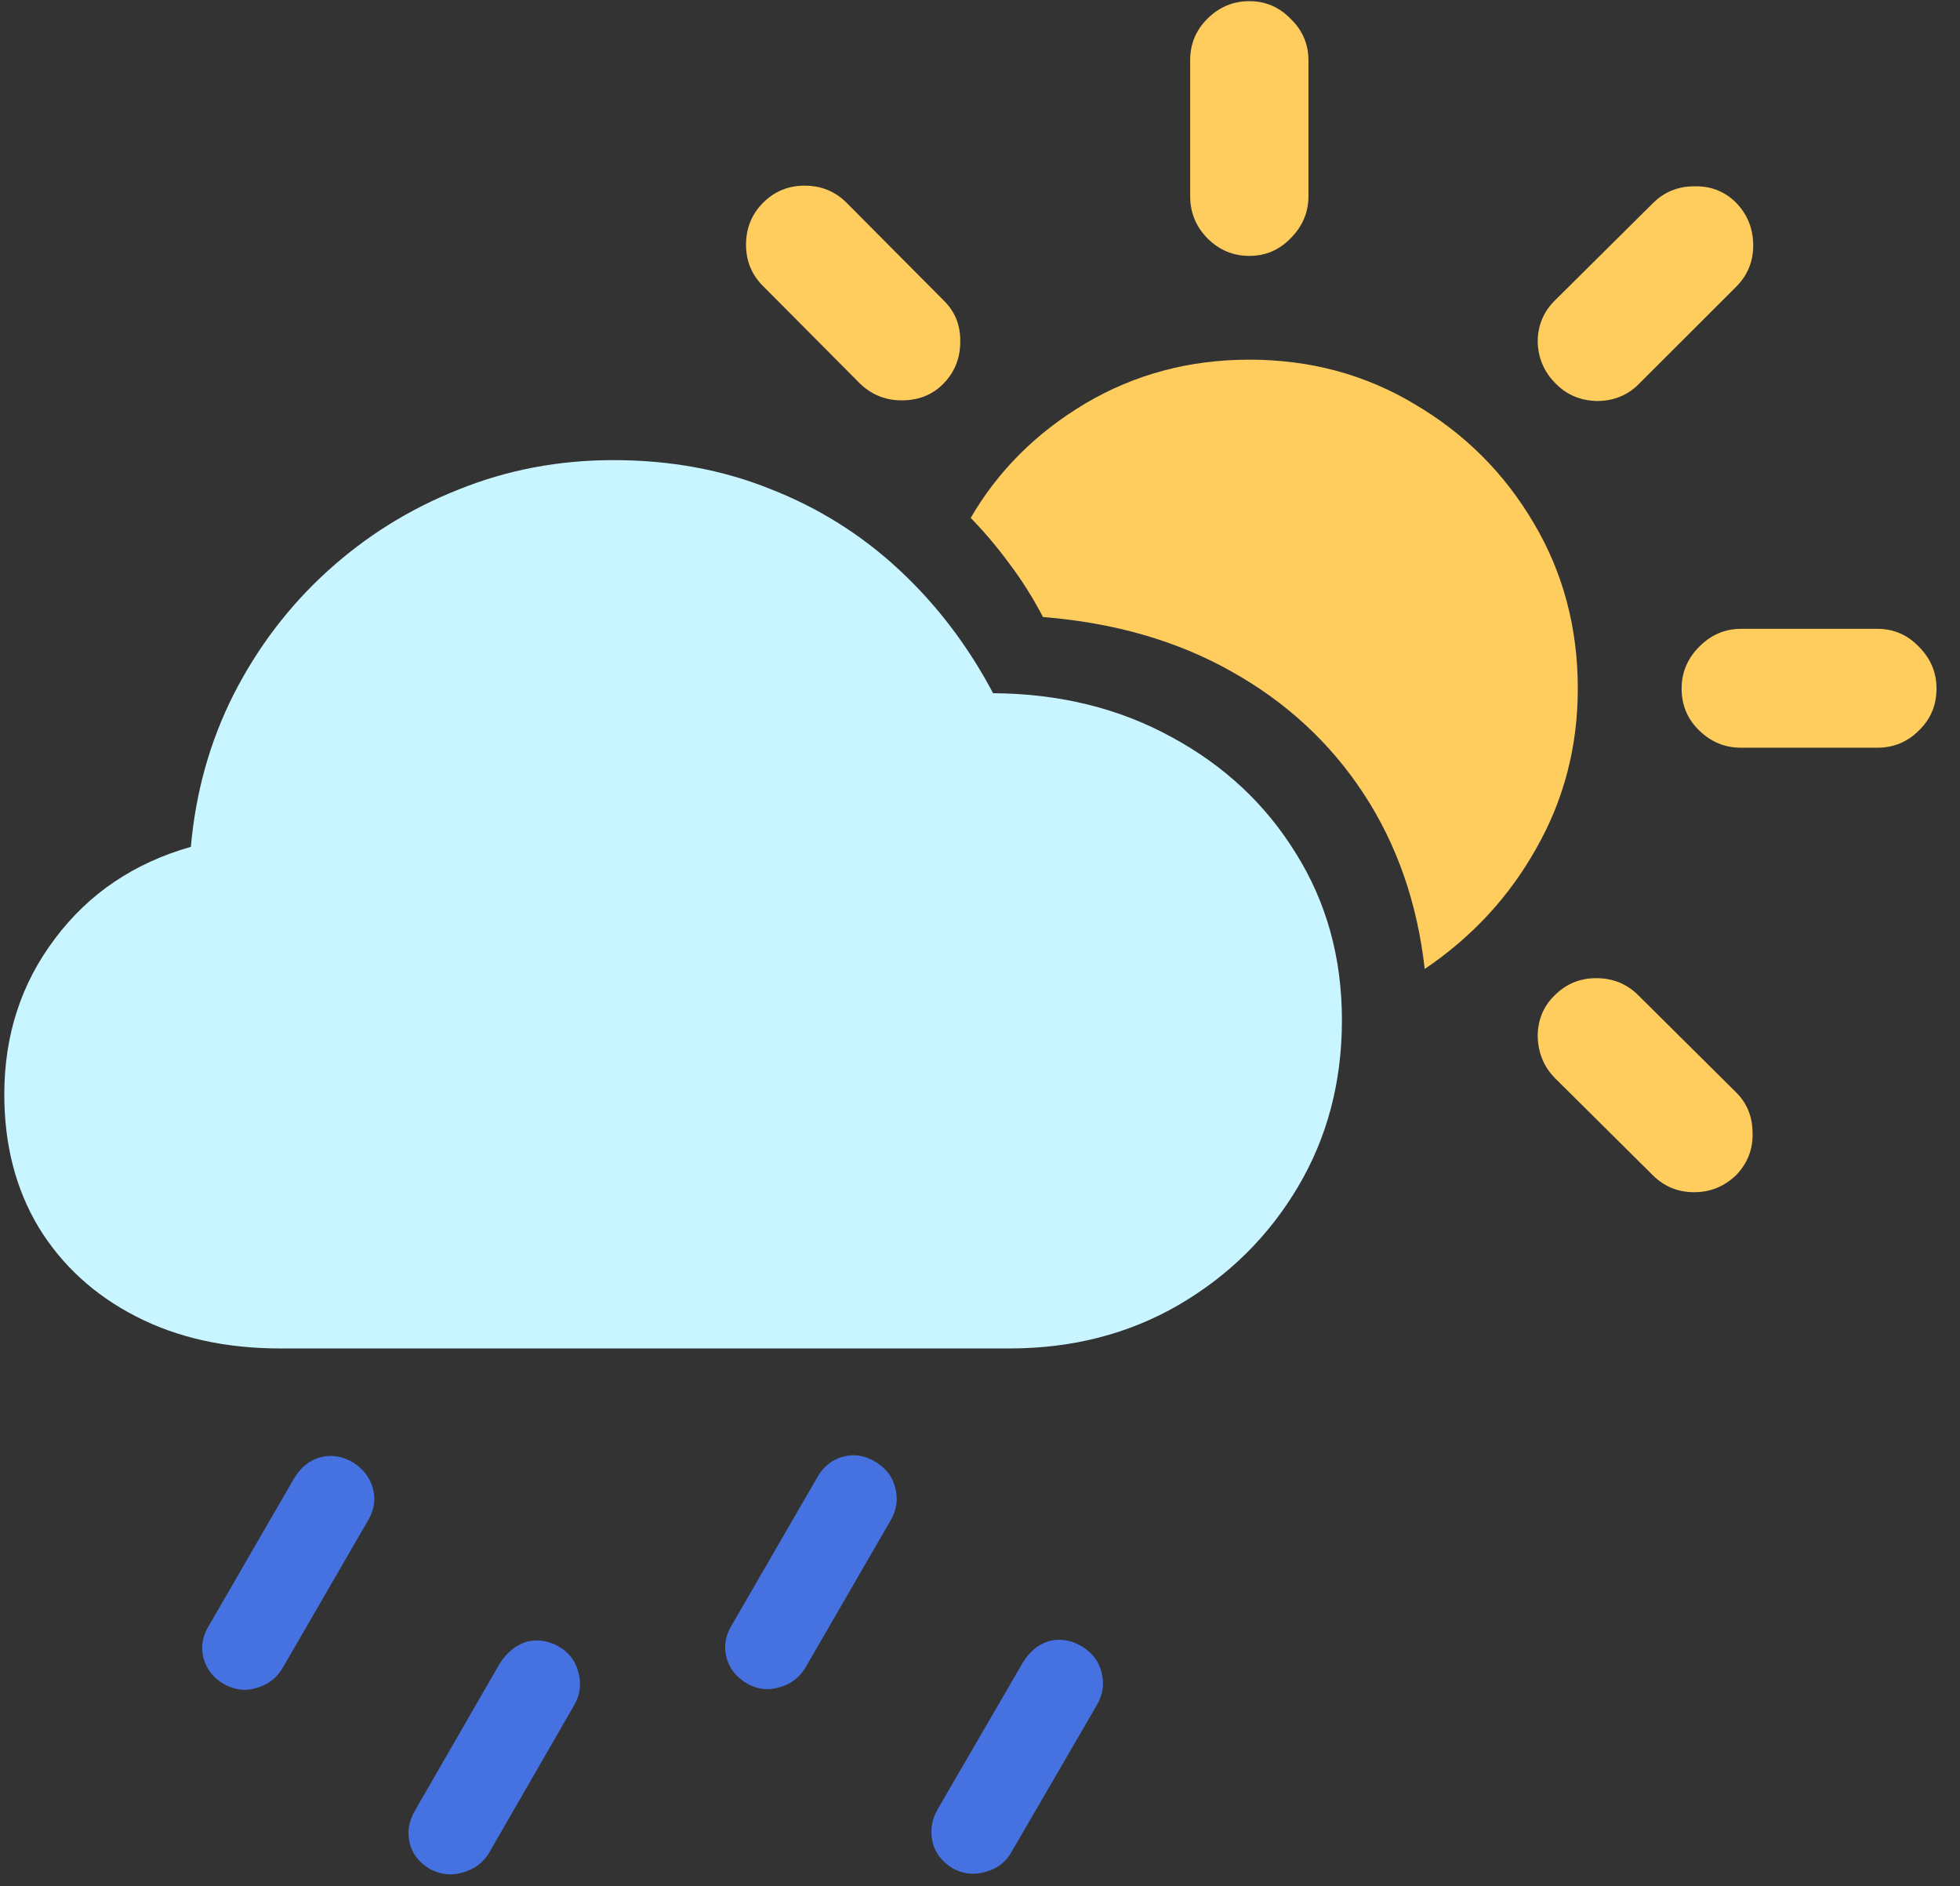 <svg xmlns="http://www.w3.org/2000/svg" width="79" height="76"
                                                    viewBox="0 0 79 76" fill="none">
                                                    <rect x="0" y="0" width="79" height="76" fill="#333333" stroke="none"/>
                                                    <path
                                                        d="M11.295 54.337C9.088 54.337 7.146 53.905 5.469 53.041C3.792 52.177 2.486 50.977 1.55 49.443C0.632 47.908 0.173 46.127 0.173 44.098C0.173 41.717 0.853 39.627 2.212 37.828C3.571 36.011 5.398 34.777 7.693 34.124C7.888 31.919 8.461 29.873 9.415 27.986C10.386 26.081 11.648 24.423 13.201 23.012C14.755 21.601 16.512 20.507 18.471 19.731C20.431 18.937 22.514 18.541 24.721 18.541C27.016 18.541 29.125 18.929 31.05 19.705C32.992 20.463 34.722 21.548 36.24 22.959C37.758 24.37 39.02 26.028 40.027 27.933C42.71 27.951 45.111 28.541 47.23 29.706C49.348 30.852 51.016 32.413 52.234 34.389C53.47 36.364 54.088 38.604 54.088 41.109C54.088 43.596 53.497 45.836 52.314 47.829C51.131 49.822 49.525 51.41 47.494 52.591C45.482 53.755 43.213 54.337 40.689 54.337H11.295Z"
                                                        fill="#C8F5FF" />
                                                    <path fill-rule="evenodd" clip-rule="evenodd"
                                                        d="M34.625 15.419L30.785 11.556C30.308 11.097 30.07 10.533 30.07 9.863C30.07 9.192 30.299 8.628 30.758 8.169C31.217 7.711 31.773 7.481 32.427 7.481C33.097 7.481 33.662 7.711 34.121 8.169L38.014 12.085C38.491 12.544 38.72 13.108 38.703 13.778C38.703 14.431 38.482 14.986 38.041 15.445C37.599 15.904 37.034 16.133 36.346 16.133C35.675 16.133 35.101 15.895 34.625 15.419ZM50.354 10.312C49.701 10.312 49.136 10.074 48.66 9.598C48.2 9.122 47.971 8.557 47.971 7.905V2.428C47.971 1.775 48.2 1.22 48.66 0.761C49.136 0.285 49.701 0.047 50.354 0.047C51.008 0.047 51.564 0.285 52.023 0.761C52.499 1.22 52.738 1.775 52.738 2.428V7.905C52.738 8.557 52.499 9.122 52.023 9.598C51.564 10.074 51.008 10.312 50.354 10.312ZM62.694 15.445C62.235 14.986 61.997 14.431 61.979 13.778C61.979 13.108 62.218 12.544 62.694 12.085L66.614 8.196C67.073 7.737 67.629 7.508 68.282 7.508C68.953 7.49 69.518 7.711 69.977 8.169C70.436 8.646 70.665 9.219 70.665 9.889C70.665 10.542 70.436 11.097 69.977 11.556L66.084 15.445C65.625 15.921 65.051 16.159 64.363 16.159C63.692 16.142 63.136 15.904 62.694 15.445ZM70.162 30.129C69.526 30.129 68.97 29.9 68.494 29.441C68.017 28.982 67.779 28.418 67.779 27.748C67.779 27.095 68.017 26.531 68.494 26.055C68.97 25.578 69.526 25.34 70.162 25.34H75.67C76.323 25.34 76.879 25.578 77.338 26.055C77.815 26.531 78.053 27.095 78.053 27.748C78.053 28.418 77.815 28.982 77.338 29.441C76.879 29.9 76.323 30.129 75.67 30.129H70.162ZM66.614 47.353L62.694 43.463C62.235 43.005 61.997 42.44 61.979 41.77C61.979 41.1 62.209 40.544 62.668 40.103C63.127 39.645 63.683 39.416 64.336 39.416C65.007 39.416 65.572 39.645 66.031 40.103L69.95 43.993C70.409 44.434 70.639 44.989 70.639 45.659C70.656 46.312 70.436 46.876 69.977 47.353C69.5 47.811 68.935 48.041 68.282 48.041C67.629 48.041 67.073 47.811 66.614 47.353Z"
                                                        fill="#FFCD5E" />
                                                    <path
                                                        d="M40.768 74.63C40.539 75.036 40.194 75.3 39.735 75.424C39.276 75.565 38.835 75.521 38.411 75.292C37.97 75.027 37.696 74.674 37.59 74.233C37.484 73.792 37.546 73.36 37.776 72.937L41.218 67.01C41.483 66.57 41.827 66.278 42.251 66.137C42.692 66.014 43.134 66.076 43.575 66.323C44.017 66.587 44.29 66.94 44.396 67.381C44.52 67.84 44.458 68.281 44.211 68.704L40.768 74.63Z"
                                                        fill="#4672E1" />
                                                    <path
                                                        d="M32.48 67.169C32.233 67.593 31.879 67.866 31.42 67.989C30.961 68.13 30.52 68.078 30.096 67.831C29.673 67.584 29.399 67.231 29.275 66.772C29.169 66.331 29.24 65.908 29.487 65.502L32.93 59.55C33.177 59.109 33.521 58.826 33.963 58.703C34.404 58.579 34.836 58.641 35.26 58.888C35.702 59.153 35.975 59.505 36.081 59.946C36.205 60.405 36.143 60.846 35.896 61.269L32.48 67.169Z"
                                                        fill="#4672E1" />
                                                    <path
                                                        d="M19.716 74.657C19.469 75.062 19.116 75.327 18.657 75.45C18.215 75.591 17.774 75.547 17.332 75.318C16.891 75.054 16.617 74.701 16.512 74.26C16.406 73.819 16.476 73.387 16.724 72.963L20.14 67.037C20.422 66.596 20.775 66.305 21.199 66.164C21.64 66.04 22.081 66.102 22.523 66.349C22.947 66.596 23.211 66.949 23.317 67.407C23.441 67.866 23.379 68.307 23.132 68.73L19.716 74.657Z"
                                                        fill="#4672E1" />
                                                    <path
                                                        d="M11.401 67.196C11.154 67.619 10.8 67.892 10.341 68.016C9.9 68.157 9.459 68.104 9.017 67.857C8.594 67.61 8.32 67.257 8.197 66.799C8.091 66.358 8.161 65.935 8.408 65.529L11.851 59.576C12.116 59.135 12.46 58.853 12.884 58.729C13.325 58.606 13.766 58.668 14.208 58.915C14.632 59.179 14.905 59.532 15.029 59.973C15.152 60.431 15.082 60.872 14.817 61.296L11.401 67.196Z"
                                                        fill="#4672E1" />
                                                    <path
                                                        d="M57.425 39.045C57.125 36.382 56.304 34.027 54.962 31.981C53.62 29.935 51.846 28.294 49.639 27.06C47.45 25.825 44.917 25.093 42.039 24.864C41.633 24.088 41.183 23.373 40.689 22.721C40.212 22.068 39.691 21.451 39.126 20.869C40.221 18.982 41.757 17.447 43.734 16.265C45.729 15.084 47.936 14.493 50.354 14.493C52.808 14.493 55.033 15.092 57.028 16.292C59.04 17.474 60.638 19.07 61.821 21.081C63.003 23.074 63.595 25.296 63.595 27.748C63.595 30.076 63.039 32.219 61.926 34.177C60.832 36.135 59.331 37.758 57.425 39.045Z"
                                                        fill="#FFCD5E" />
                                                </svg>